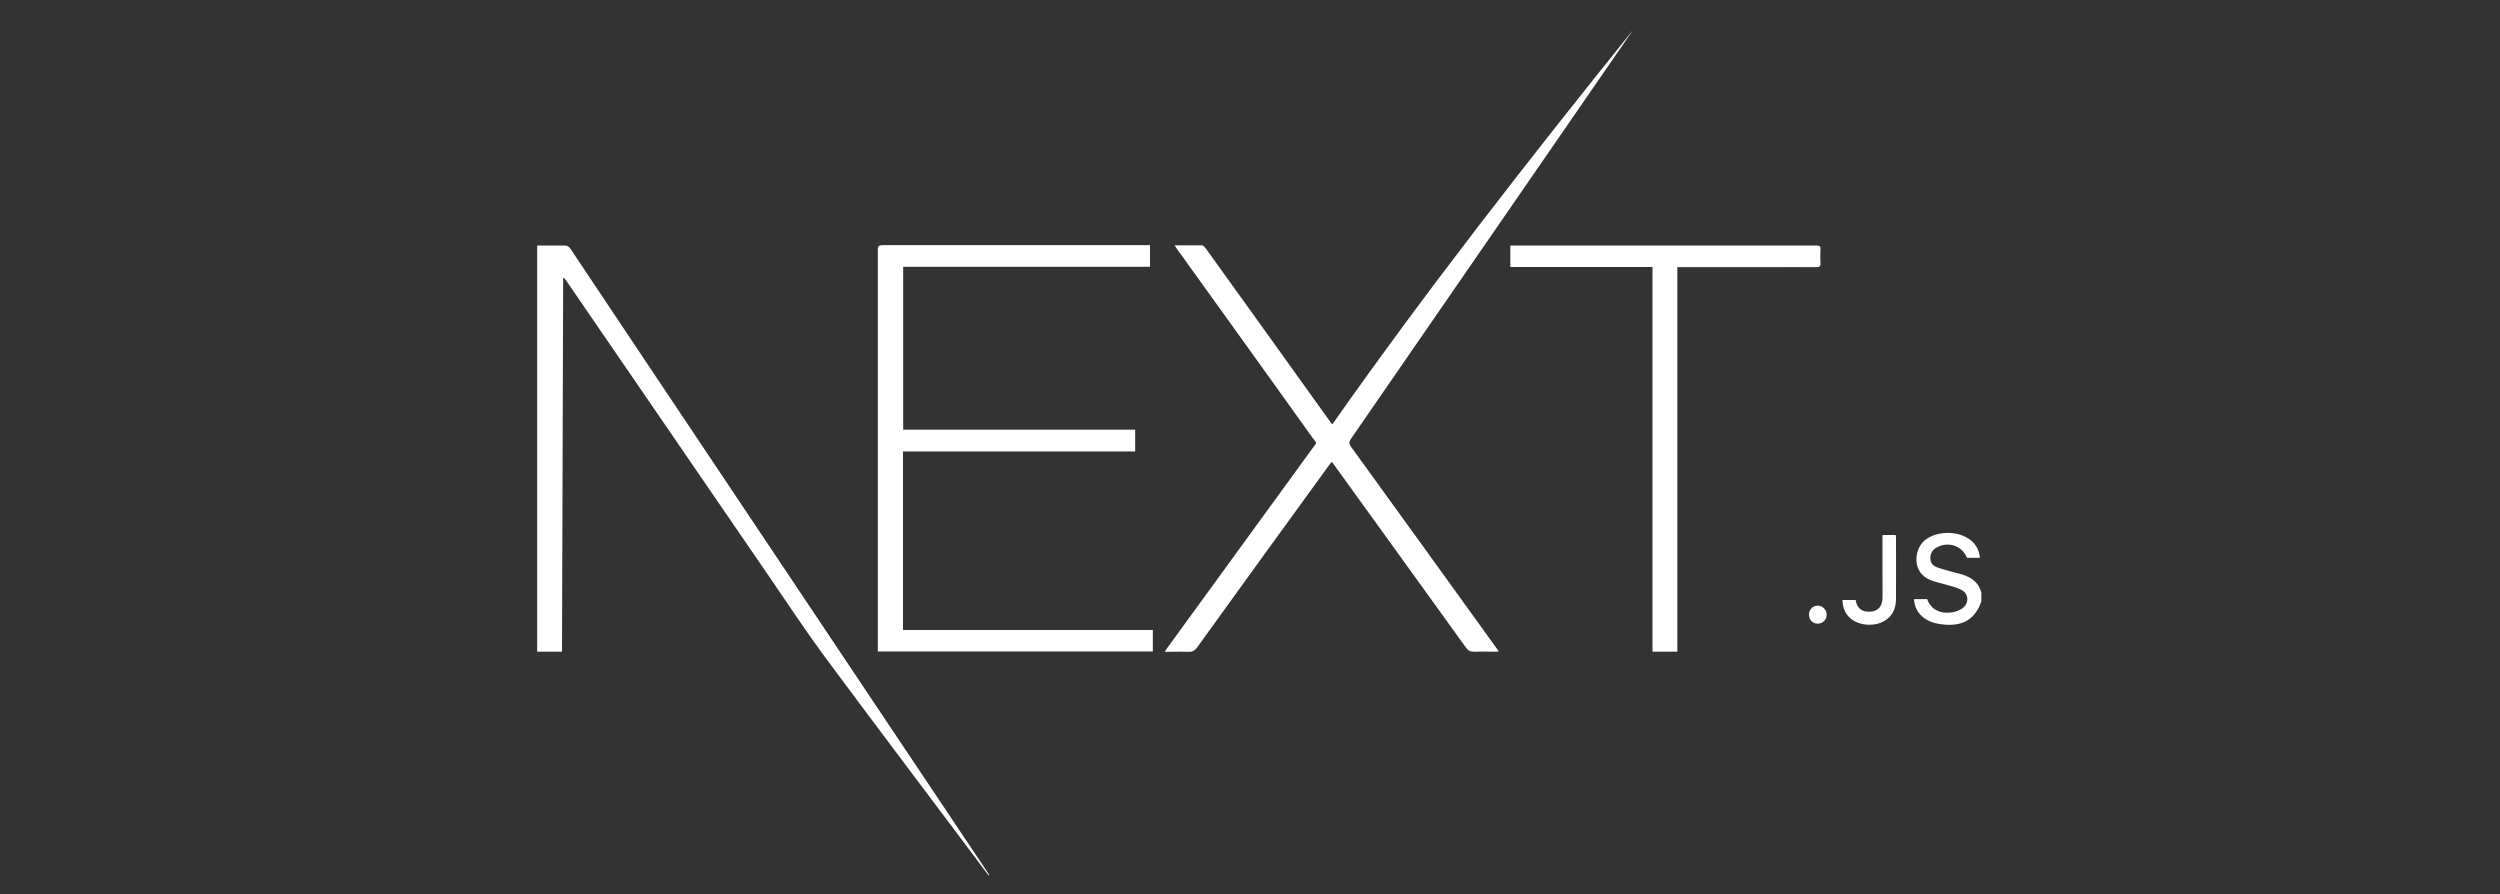 <?xml version="1.0" encoding="UTF-8"?>
<svg xmlns="http://www.w3.org/2000/svg" version="1.1" viewBox="0 0 150 53.65">
  <rect x="0" y="0" width="150" height="53.65" fill="#333333" stroke="none"/>
  <defs>
    <style>
      .cls-1 {
        fill: #fff;
      }
    </style>
  </defs>
  <!-- Generator: Adobe Illustrator 28.7.1, SVG Export Plug-In . SVG Version: 1.2.0 Build 142)  -->
  <g>
    <g id="Layer_1">
      <g>
        <path class="cls-1" d="M118.87,36.11c-.36,1.02-1.06,1.45-2.16,1.37-.52-.04-1-.15-1.4-.51-.3-.27-.44-.61-.47-1.02h.79c.23.64.83.93,1.6.77.17-.04.35-.11.5-.21.43-.3.41-.88-.05-1.12-.26-.14-.57-.21-.85-.29-.33-.1-.67-.17-.99-.29-1.14-.44-1.01-1.82-.38-2.37.77-.66,2.26-.62,2.95.13.23.25.36.55.38.9h-.77c-.3-.73-1.12-1.01-1.82-.62-.25.14-.39.36-.38.66,0,.29.19.46.43.54.34.12.69.2,1.03.3.14.04.27.07.41.11.58.17,1.03.47,1.19,1.1v.55Z"/>
        <path class="cls-1" d="M69,14.72v1.29h-14.81v9.77h13.92v1.31h-13.93v10.71h14.99v1.29h-16.5v-.26c0-7.95,0-15.9,0-23.85,0-.21.05-.27.27-.27,5.27,0,10.55,0,15.82,0h.25Z"/>
        <path class="cls-1" d="M70.49,14.72c.58,0,1.11,0,1.63,0,.07,0,.15.09.2.15,1.03,1.44,2.06,2.87,3.1,4.31,1.45,2.03,2.91,4.05,4.36,6.08.04.05.08.1.16.2,5.72-8.14,11.83-15.93,18.04-23.66-.21.31-.42.62-.64.93-5.43,7.87-10.86,15.74-16.29,23.61-.12.18-.11.28,0,.45,2.92,4.03,5.83,8.06,8.74,12.1.04.06.08.11.13.2-.09,0-.15.01-.21.01-.43,0-.86-.01-1.29,0-.22,0-.34-.07-.46-.24-1.58-2.2-3.17-4.4-4.76-6.6-1.04-1.44-2.08-2.88-3.12-4.32-.05-.07-.11-.14-.17-.23-.05.06-.09.1-.13.15-2.65,3.66-5.31,7.31-7.95,10.98-.14.2-.29.28-.53.27-.46-.02-.92,0-1.41,0,.04-.07.07-.13.1-.17,2.93-4.02,5.86-8.05,8.78-12.07.27-.37.26-.22,0-.58-2.71-3.79-5.43-7.57-8.15-11.35-.04-.06-.08-.11-.14-.21Z"/>
        <path class="cls-1" d="M59.31,52.52c-.31-.41-.62-.82-.92-1.23-2.99-3.99-6-7.96-8.96-11.96-1.15-1.56-2.21-3.18-3.31-4.78-4.05-5.91-8.11-11.82-12.16-17.73-.04-.06-.08-.11-.17-.16-.02,7.48-.05,14.95-.07,22.44h-1.49V14.73c.07,0,.15,0,.22,0,.47,0,.93,0,1.4,0,.17,0,.28.05.38.2,1.69,2.53,3.38,5.06,5.07,7.59,3.01,4.5,6.03,9.01,9.04,13.51,2.55,3.81,5.09,7.62,7.64,11.42,1.07,1.59,2.13,3.19,3.2,4.78.06.09.11.17.17.26-.01.01-.03.02-.04.04Z"/>
        <path class="cls-1" d="M100.64,16.02v23.08h-1.49v-23.08h-8.53v-1.29c.08,0,.16,0,.23,0,6.04,0,12.08,0,18.13,0,.21,0,.27.06.25.26-.02.26-.02.52,0,.78.01.2-.04.26-.25.26-.97-.01-1.93,0-2.9,0-1.72,0-3.44,0-5.16,0-.08,0-.17,0-.27,0Z"/>
        <path class="cls-1" d="M112.95,32.1h.79c0,.05.02.1.02.14,0,1.23.01,2.47,0,3.7,0,.65-.28,1.16-.91,1.42-.65.26-1.47.11-1.91-.34-.27-.28-.38-.62-.39-1.02h.79c.06.41.28.67.71.7.54.05.88-.25.9-.79.01-.41,0-.82,0-1.23,0-.78,0-1.56,0-2.35,0-.08,0-.15,0-.25Z"/>
        <path class="cls-1" d="M108.54,36.88c0-.31.23-.54.52-.54.3,0,.54.24.54.55,0,.3-.24.53-.54.53-.3,0-.52-.23-.52-.54Z"/>
      </g>
    </g>
  </g>
</svg>